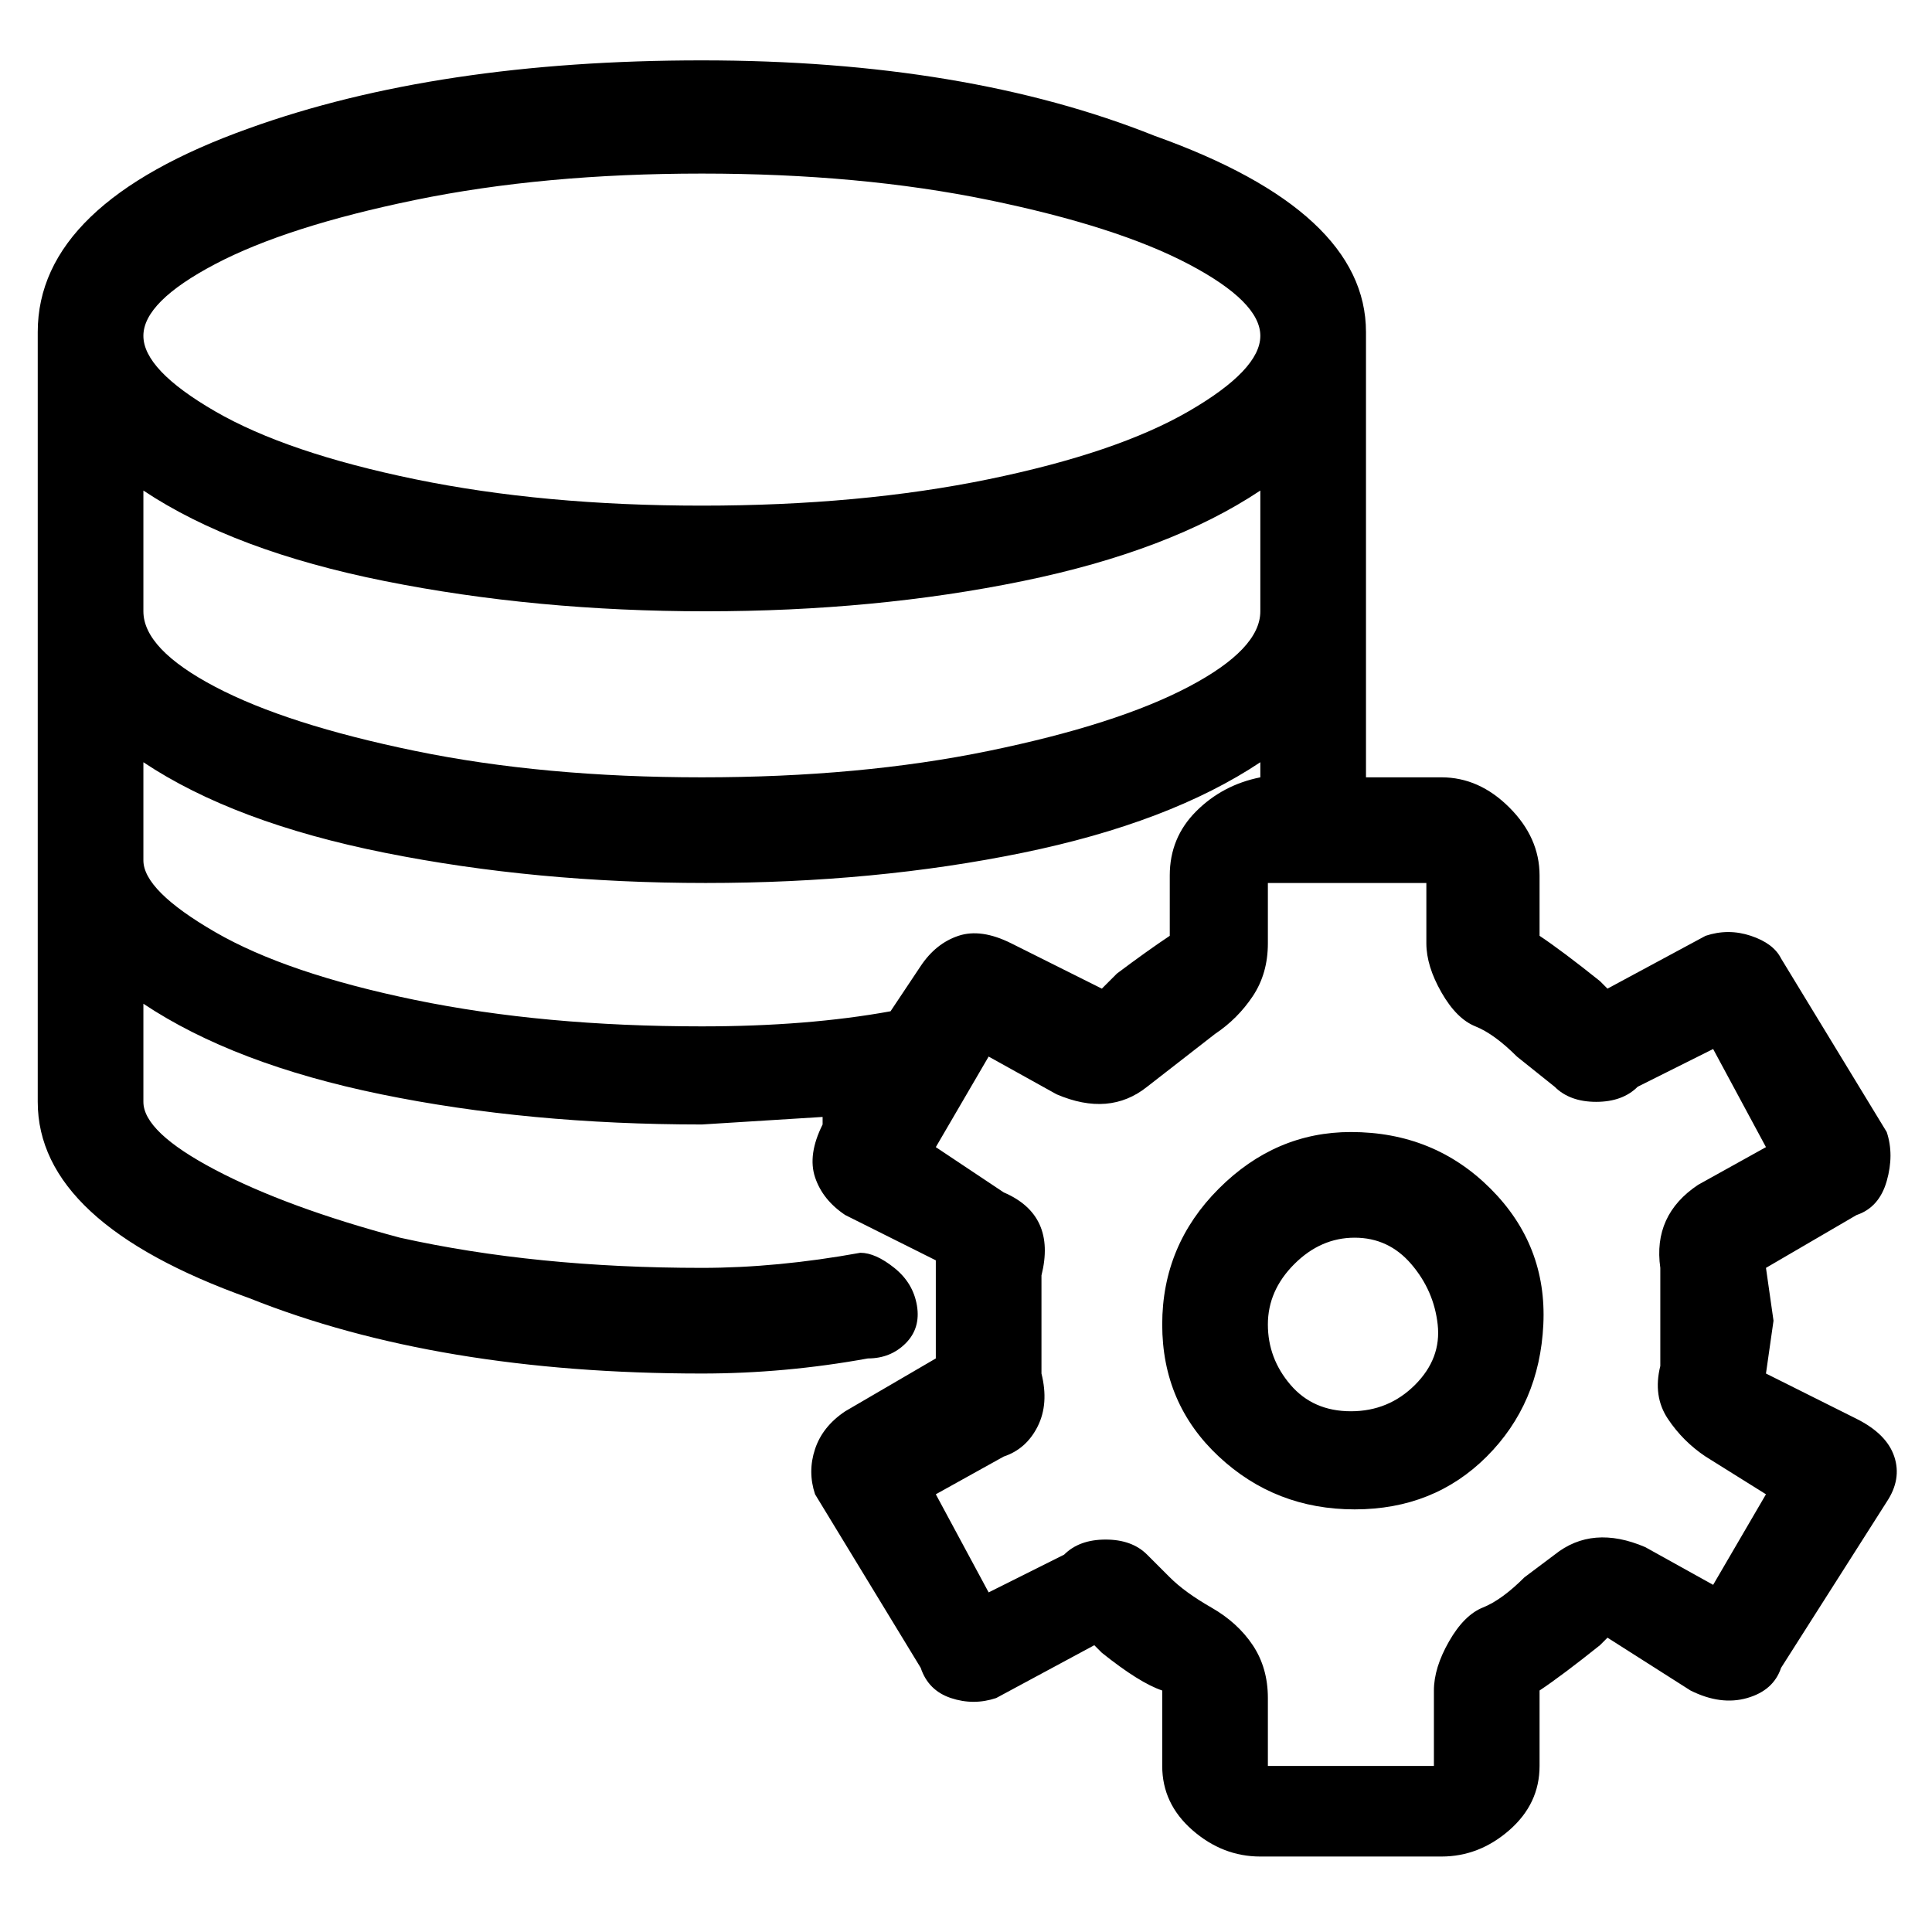 <svg viewBox="0 0 256 256" xmlns="http://www.w3.org/2000/svg">
  <path transform="scale(1, -1) translate(0, -256)" fill="currentColor" d="M179 106q-10 0 -17.5 -7.5t-7.5 -18t7.5 -17.5t18 -7t17.5 7t7.5 17.5t-7 18t-18.5 7.5zM179 69q-5 0 -8 3.5t-3 8t3.5 8t8 3.5t7.5 -3.5t3.5 -8t-3 -8t-8.5 -3.5zM246 68l-12 6l1 7l-1 7l12 7q3 1 4 4.5t0 6.5l-14 23q-1 2 -4 3t-6 0l-13 -7l-1 1q-5 4 -8 6v8q0 5 -4 9 t-9 4h-10v59q0 16 -28 26q-25 10 -60 10t-60 -9q-28 -10 -28 -27v-102q0 -16 28 -26q25 -10 60 -10q11 0 22 2q3 0 5 2t1.5 5t-3 5t-4.5 2q-11 -2 -21 -2q-22 0 -40 4q-15 4 -24.5 9t-9.5 9v13q12 -8 31.5 -12t42.5 -4l16 1v-1q-2 -4 -1 -7t4 -5l12 -6v-7v-6l-12 -7 q-3 -2 -4 -5t0 -6l14 -23q1 -3 4 -4t6 0l13 7l1 -1q5 -4 8 -5v-10q0 -5 4 -8.5t9 -3.5h24q5 0 9 3.5t4 8.5v10q3 2 8 6l1 1l11 -7q4 -2 7.5 -1t4.5 4l14 22q2 3 1 6t-5 5zM19 191q12 -8 32 -12t42.5 -4t42 4t31.5 12v-16q0 -5 -9.5 -10t-26.5 -8.5t-38 -3.5t-38 3.5 t-26.5 8.5t-9.5 10v16zM93 233q21 0 38 -3.5t26.5 -8.5t9.5 -9.5t-9.5 -10t-26.5 -9t-38 -3.5t-38 3.5t-26.5 9t-9.5 10t9.5 9.5t26.5 8.5t38 3.5zM93 120q-21 0 -38 3.5t-26.5 9t-9.5 9.5v13q12 -8 32 -12t42.5 -4t42 4t31.5 12v-2q-5 -1 -8.5 -4.5t-3.5 -8.5v-8 q-3 -2 -7 -5l-2 -2l-12 6q-4 2 -7 1t-5 -4l-4 -6q-11 -2 -25 -2zM227 46l-9 5q-7 3 -12 -1l-4 -3q-3 -3 -5.5 -4t-4.5 -4.5t-2 -6.5v-10h-22v9q0 4 -2 7t-5.5 5t-5.5 4l-3 3q-2 2 -5.5 2t-5.5 -2l-10 -5l-7 13l9 5q3 1 4.5 4t0.5 7v6v7q2 8 -5 11l-9 6l7 12l9 -5q7 -3 12 1 l9 7q3 2 5 5t2 7v8h21v-8q0 -3 2 -6.5t4.5 -4.5t5.5 -4l5 -4q2 -2 5.5 -2t5.5 2l10 5l7 -13l-9 -5q-6 -4 -5 -11v-7v-6q-1 -4 1 -7t5 -5l8 -5z" />
</svg>